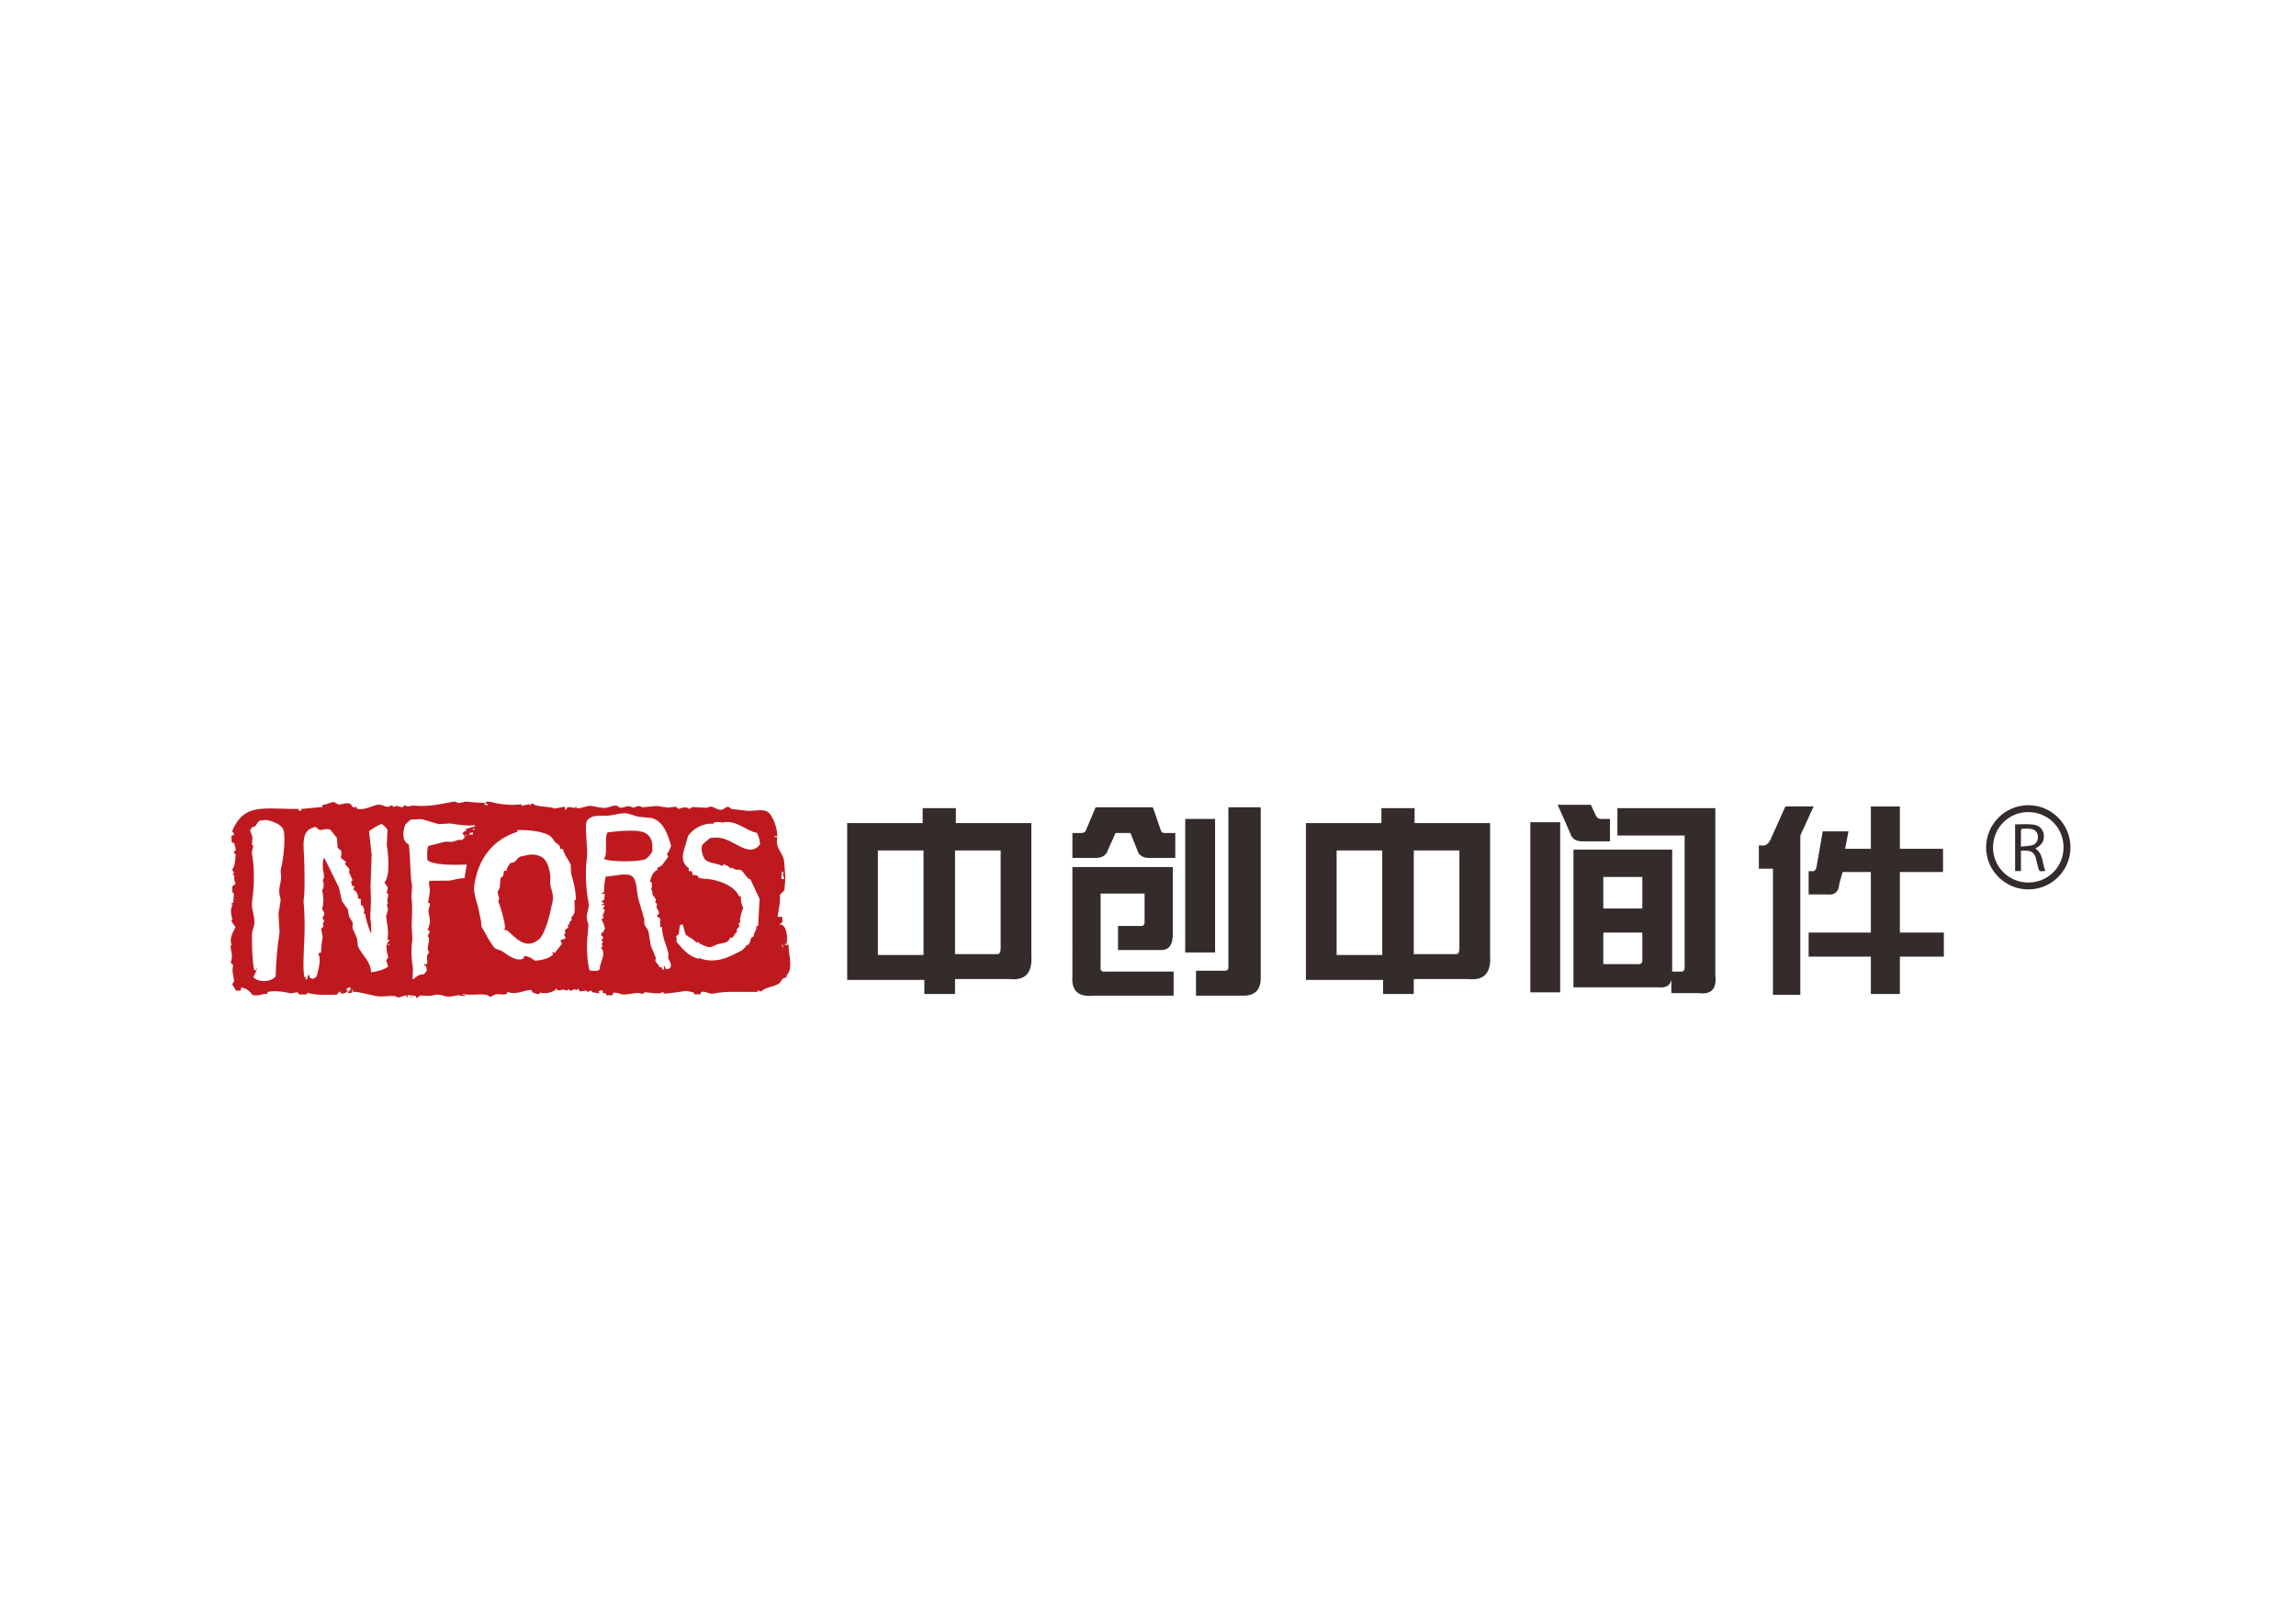 <?xml version="1.0" encoding="UTF-8" standalone="no"?>
<!-- Created with Inkscape (http://www.inkscape.org/) -->

<svg
   version="1.1"
   id="svg2"
   width="1122.52"
   height="793.707"
   viewBox="0 0 1122.52 793.707"
   sodipodi:docname="中创中间件LOGO矢量文件(3).ai"
   xmlns:inkscape="http://www.inkscape.org/namespaces/inkscape"
   xmlns:sodipodi="http://sodipodi.sourceforge.net/DTD/sodipodi-0.dtd"
   xmlns="http://www.w3.org/2000/svg"
   xmlns:svg="http://www.w3.org/2000/svg">
  <defs
     id="defs6">
    <clipPath
       clipPathUnits="userSpaceOnUse"
       id="clipPath16">
      <path
         d="M 0,595.28 H 841.89 V 0 H 0 Z"
         id="path14" />
    </clipPath>
  </defs>
  <sodipodi:namedview
     id="namedview4"
     pagecolor="#ffffff"
     bordercolor="#000000"
     borderopacity="0.25"
     inkscape:showpageshadow="2"
     inkscape:pageopacity="0.0"
     inkscape:pagecheckerboard="0"
     inkscape:deskcolor="#d1d1d1" />
  <g
     id="g8"
     inkscape:groupmode="layer"
     inkscape:label="中创中间件LOGO矢量文件(3)"
     transform="matrix(1.333,0,0,-1.333,0,793.707)">
    <g
       id="g10">
      <g
         id="g12"
         clip-path="url(#clipPath16)">
        <g
           id="g18"
           transform="translate(151.271,229.573)">
          <path
             d="M 0,0 C 0.106,0.002 0.214,0.004 0.32,0.004 0.212,0.182 0.102,0.359 -0.007,0.541 -0.005,0.359 -0.003,0.18 0,0 m -0.647,-0.008 c 0.109,0.002 0.218,0.006 0.323,0.006 -0.109,0.176 -0.219,0.356 -0.329,0.537 0.004,-0.183 0.005,-0.363 0.006,-0.543 m 52.862,2.721 c 0.146,-0.068 0.288,-0.141 0.432,-0.211 0,0.074 -10e-4,0.144 -0.002,0.215 C 52.501,2.715 52.36,2.713 52.215,2.713 M 43.083,2.184 c 0.037,0 0.071,10e-4 0.106,10e-4 -0.07,0.141 -0.144,0.29 -0.217,0.428 0.037,-0.142 0.074,-0.287 0.111,-0.429 m 7.497,42.649 c -0.795,4.66 -1.857,7.82 -7.498,7.659 -1.217,-0.265 -2.432,-0.526 -3.646,-0.79 -1.383,-0.734 -1.276,-2.271 -3.524,-2.294 -0.5,-0.814 -1.326,-1.658 -1.369,-2.813 -0.322,-0.038 -0.642,-0.078 -0.967,-0.113 -0.293,-1.261 0,-2.136 -1.261,-2.488 -0.094,-1.183 -0.19,-2.369 -0.285,-3.551 -0.244,-0.541 -0.489,-1.081 -0.737,-1.62 -0.165,-1.566 1.093,-2.055 0.145,-3.437 0.518,-0.991 3.309,-9.82 2.262,-10.298 0.323,-0.74 0.666,-0.086 1.189,-0.523 2.841,-2.387 6.473,-7.164 11.323,-3.318 2.69,2.13 4.42,10.184 5.221,14.246 0.439,2.225 -0.653,4.442 -0.927,6.222 0.025,1.041 0.049,2.079 0.074,3.118 m 25.626,16.294 c -1.504,-0.163 -3.008,-0.321 -4.512,-0.48 -1.582,-1.038 0.204,-8.272 -1.505,-9.692 1.34,-1.2 12.861,-1.259 15.264,-0.155 0.867,0.396 2.173,2.079 2.55,2.926 -0.01,0.899 -0.019,1.793 -0.028,2.69 -0.953,5.45 -5.682,4.913 -11.769,4.711 m 59.585,-42.792 c -0.115,0.575 -0.229,1.147 -0.344,1.715 0.185,-0.423 0.371,-0.856 0.55,-1.282 -0.067,-0.141 -0.139,-0.289 -0.206,-0.433 m -28.189,32.056 c 1.746,-1.216 4.249,-1.068 5.936,-2.086 0.214,0.185 0.426,0.364 0.638,0.544 1.089,-0.153 1.918,-0.87 2.596,-1.475 0.375,0.096 0.144,-0.125 0.321,0.217 0.9,0.029 0.443,-0.282 1.08,-0.525 0.723,-0.284 1.437,0 2.045,-0.196 1.415,-0.453 2.328,-3.477 3.694,-3.399 1.134,-2.423 2.272,-4.851 3.408,-7.273 -0.18,-3.297 -0.358,-6.597 -0.539,-9.897 -0.215,-0.002 -0.43,-0.005 -0.643,-0.007 0.225,-1.799 -1.141,-2.398 -0.928,-3.775 -0.356,-0.213 -0.713,-0.434 -1.066,-0.655 -0.106,-1.08 -0.63,-2.808 -2.014,-2.817 0.036,-0.175 0.073,-0.355 0.112,-0.535 -0.689,-0.198 -0.782,-0.818 -1.493,-1.196 -4.743,-2.533 -9.792,-5.199 -15.989,-2.645 0.198,-0.215 0,-0.08 0.326,-0.213 -0.071,-0.073 -0.142,-0.141 -0.212,-0.212 -4.027,1.144 -5.589,3.552 -8.023,6.254 0.019,0.664 0.13,1.201 -0.13,2.044 0.25,0.179 0.498,0.361 0.746,0.539 0.428,0.742 0.426,2.561 0.61,3.448 0.14,0.076 0.283,0.146 0.429,0.218 0.213,0.042 0.429,0.078 0.641,0.118 0.335,-1.216 0.674,-2.429 1.007,-3.643 0.655,-0.795 3.665,-2.074 3.794,-2.971 0.507,-0.111 0.183,-0.116 0.641,0.22 0.703,-0.679 2.653,-1.62 3.787,-1.892 1.198,-0.289 2.396,0.608 3.213,0.892 2.366,0.819 4.151,0.205 5.024,2.637 0.252,-0.071 0.504,-0.142 0.755,-0.21 0.609,0.955 0.919,1.698 1.804,2.386 -0.11,0.216 -0.223,0.425 -0.33,0.641 0.351,0.398 0.707,0.795 1.062,1.195 -0.078,0.39 -0.153,0.785 -0.229,1.175 0.215,0.149 0.427,0.293 0.641,0.44 -0.075,0.284 -0.15,0.572 -0.225,0.856 0.317,1.386 0.617,3.023 1.244,4.315 -0.595,1.213 -0.941,2.374 -0.907,4.29 -0.214,0 -0.429,-0.002 -0.642,-0.004 -1.437,3.408 -6.01,5.336 -9.956,6.128 -1.797,0.357 -3.489,0.196 -4.629,0.594 h -0.216 c -0.184,1.012 -1.052,1.066 -2.16,1.049 -0.114,0.426 -0.226,0.859 -0.336,1.287 -0.324,0.154 -0.617,0.215 -1.186,0.199 0.03,0.324 0.066,0.648 0.095,0.969 -3.057,2.329 -2.45,4.942 -1.272,8.48 0.311,1.114 0.622,2.228 0.933,3.343 1.837,2.798 5.708,4.938 9.411,4.507 -0.036,0.109 -0.073,0.213 -0.111,0.322 0.535,0.54 2.78,0.364 3.438,0.144 4.812,1.223 8.932,-3.243 12.511,-3.734 0.646,-1.031 1.028,-2.711 1.225,-4.18 -4.097,-5.665 -9.94,2.439 -15.827,2.41 -0.824,-0.043 -1.646,-0.089 -2.473,-0.132 -0.305,-0.172 -2.69,-2.205 -2.874,-2.507 -0.856,-1.396 0.242,-4.984 1.243,-5.682 M 93.829,51.747 C 93.05,50.666 92.273,49.581 91.499,48.5 90.892,48.17 90.288,47.839 89.682,47.513 89.79,47.335 89.898,47.156 90.007,46.978 88.076,46.08 87.705,44.58 87.05,42.43 c 0.214,0.002 0.429,0.005 0.644,0.005 0.102,-1.121 0.349,-1.935 -0.187,-2.687 0.863,-0.882 0.212,-1.015 0.669,-2.143 0.364,-0.499 0.724,-0.993 1.09,-1.495 -0.066,-0.393 -0.136,-0.79 -0.201,-1.18 0.216,-0.178 0.432,-0.36 0.649,-0.53 -0.066,-0.433 -0.132,-0.865 -0.201,-1.294 0.285,-0.852 0.905,-0.898 0.887,-2.465 -0.251,-0.148 -0.498,-0.293 -0.749,-0.435 0.348,-0.553 0.463,-0.87 1.195,-1.064 0.012,-1.074 0.022,-2.152 0.035,-3.226 0.214,0.003 0.43,0.004 0.645,0.007 0.112,-3.943 1.578,-6.5 2.359,-9.539 0.182,-0.715 -0.184,-1.031 -0.089,-1.616 0.159,-0.995 1.356,-2.275 0.897,-3.536 -0.287,-0.553 -0.744,-0.769 -1.604,-0.769 -0.253,0.426 -0.512,0.852 -0.765,1.281 -0.036,0.073 -0.075,0.141 -0.112,0.212 -0.122,-0.495 0.16,-0.851 0.125,-1.501 -0.216,-0.078 -0.428,-0.15 -0.642,-0.223 -0.077,0.286 -0.15,0.57 -0.226,0.856 -0.423,0.159 -0.276,0.081 -0.859,-0.007 -0.252,1.232 -1.301,1.588 -1.531,2.455 0.065,0.36 0.137,0.719 0.203,1.079 -0.624,1.495 -1.252,2.994 -1.875,4.496 -0.27,1.677 -0.537,3.356 -0.805,5.04 -0.31,1.154 -1.199,1.854 -1.539,2.775 -0.005,0.613 -0.012,1.223 -0.019,1.83 -0.707,2.432 -1.412,4.859 -2.122,7.286 -0.804,2.621 -0.427,6.989 -2.347,8.469 -2.016,1.557 -6.995,-0.075 -9.673,-0.106 -0.388,-1.644 -0.648,-3.271 -0.584,-5.489 -0.286,-0.253 -0.57,-0.507 -0.854,-0.757 -0.071,-0.076 -0.142,-0.147 -0.211,-0.223 0.429,0.076 0.857,0.156 1.287,0.234 -0.063,-0.79 -0.127,-1.58 -0.188,-2.365 -0.182,-0.003 -0.362,-0.008 -0.539,-0.008 -0.106,-0.148 -0.213,-0.293 -0.319,-0.434 -0.071,-0.036 -0.141,-0.071 -0.212,-0.11 0.358,-0.212 0.72,-0.425 1.082,-0.633 -0.395,-0.185 -0.786,-0.367 -1.176,-0.551 0.427,-0.067 0.86,-0.135 1.29,-0.201 -0.069,-0.253 -0.138,-0.504 -0.206,-0.757 -0.178,-0.18 -0.355,-0.359 -0.532,-0.542 0.286,-0.104 0.575,-0.21 0.864,-0.31 -0.312,-0.853 -0.518,-1.613 -0.945,-2.268 0.364,-0.154 0.336,-0.139 0.543,-0.428 -0.355,-0.433 -0.708,-0.865 -1.062,-1.296 0.107,0.03 0.216,0.07 0.324,0.108 0.453,-0.387 1.089,-2.53 1.215,-3.103 -0.365,-0.273 -0.638,-0.903 -0.739,-1.407 -0.216,-0.002 -0.429,-0.007 -0.645,-0.009 0.079,-0.532 0.093,-0.675 -0.095,-1.076 0.412,-0.218 0.62,-0.351 0.867,-0.741 -0.284,-0.362 -0.565,-0.724 -0.848,-1.085 0.47,-0.117 0.415,-0.1 0.65,-0.424 -0.386,-0.561 -0.501,-1.052 -0.196,-1.828 0.001,-0.109 0.003,-0.218 0.003,-0.322 -0.143,0.034 -0.286,0.069 -0.429,0.102 -0.074,-0.038 -0.145,-0.073 -0.215,-0.111 0.255,-0.32 0.508,-0.641 0.762,-0.958 C 70.677,15.18 68.678,12.836 68.687,10.414 68.471,10.27 68.26,10.121 68.047,9.976 67.581,9.648 66.046,9.924 65.036,9.943 c -0.96,2.311 -1.3,9.719 -0.784,13 0.095,1.256 0.187,2.512 0.283,3.765 -0.2,1.037 -0.828,2.141 -0.577,3.541 0.243,1.353 0.941,2.933 0.596,4.738 -0.841,4.371 -1.315,11.001 -0.602,15.903 0.541,3.709 -1.024,12.515 0.065,13.977 2.04,2.734 5.264,1.43 8.901,2.027 1.713,0.283 4.082,1.005 6.122,0.608 1.257,-0.383 2.518,-0.764 3.774,-1.145 1.649,-0.161 3.3,-0.324 4.951,-0.482 4.253,-1.186 5.829,-5.784 7.095,-10.138 -0.027,-0.483 -1.109,-2.862 -1.58,-3.027 0.183,-0.322 0.365,-0.639 0.549,-0.963 M 59.33,30.845 c -0.352,-0.507 -0.706,-1.012 -1.058,-1.514 -0.08,-0.338 0.05,-0.417 0.222,-0.752 -0.247,-0.25 -0.494,-0.506 -0.747,-0.759 -0.393,-0.62 -0.346,-0.346 0.011,-0.968 -0.283,-0.004 -0.569,-0.007 -0.856,-0.009 0,-0.036 0,-0.071 10e-4,-0.109 0.109,-0.283 0.22,-0.572 0.33,-0.856 -0.461,-0.397 -0.923,-0.799 -1.384,-1.197 0.39,-0.833 0.272,-1.282 -0.306,-1.509 0.31,-0.468 0.522,-0.693 0.553,-1.5 -0.607,-0.181 -1.213,-0.373 -1.822,-0.557 0.185,-0.464 0.367,-0.925 0.551,-1.392 -0.382,-0.556 -2.491,-3.008 -2.542,-3.252 -0.323,0.071 -0.646,0.138 -0.971,0.208 -0.036,-0.04 -0.072,-0.078 -0.104,-0.111 0.143,-0.213 0.288,-0.43 0.435,-0.638 -1.145,-1.438 -4.317,-2.295 -6.747,-2.33 -1.062,0.802 -1.805,1.251 -3.349,1.684 -0.745,-0.05 -0.754,-0.114 -0.745,-0.87 -2.571,-1.502 -6.209,1.523 -7.875,2.604 -0.759,0.491 -1.908,0.596 -2.702,1.151 -0.963,0.679 -4.104,6.545 -4.92,7.908 -0.043,0.64 -0.085,1.287 -0.129,1.929 -0.378,1.786 -0.755,3.575 -1.132,5.366 -0.542,2.088 -1.735,5.03 -1.373,7.719 1.33,9.922 7.065,17.042 15.806,19.739 -0.002,0.214 -0.006,0.427 -0.008,0.645 4.247,0.075 9.901,-0.461 12.387,-2.448 0.51,-0.674 1.02,-1.351 1.527,-2.027 0.913,-0.771 1.696,-0.844 1.855,-2.453 0.325,-0.031 0.648,-0.064 0.97,-0.094 0.631,-2.552 2.153,-3.866 2.856,-5.777 0.047,-1.038 0.093,-2.076 0.14,-3.114 0.795,-2.922 1.726,-5.911 1.716,-9.658 -0.208,-0.172 -0.144,-0.147 -0.532,-0.217 0.041,-0.703 0.286,-3.92 -0.058,-4.842 M 20.857,59.782 c 0.07,0.215 0.14,0.43 0.208,0.647 0.358,0.073 0.718,0.15 1.074,0.226 0.002,-0.287 0.005,-0.574 0.007,-0.86 -0.429,-0.004 -0.857,-0.008 -1.289,-0.013 M 19.79,59.336 c -0.145,0 -0.289,0 -0.432,-10e-4 -0.002,0.144 -0.002,0.286 -0.004,0.432 0.141,0 0.285,0 0.43,0.003 0.001,-0.145 0.005,-0.286 0.006,-0.434 m 2.982,2.291 c -0.216,-0.039 -0.427,-0.074 -0.644,-0.114 0.096,0.483 0.094,0.371 0.317,0.648 0.283,-0.21 0.218,-0.116 0.327,-0.534 M 19.092,43.851 C 16.996,43.806 15.39,43.298 13.837,42.936 11.292,42.908 8.748,42.881 6.203,42.856 6.205,42.78 6.205,42.71 6.207,42.638 5.777,41.792 6.549,40.103 6.356,38.771 6.156,37.392 6.047,35.997 5.645,34.892 6.165,34.752 6.237,34.779 6.404,34.255 6.501,33.778 6.097,33.297 5.989,32.745 5.729,31.379 6.18,29.92 6.355,28.879 6.62,27.297 5.946,25.869 5.54,24.786 6.125,24.679 6.101,24.615 6.403,24.26 6.125,23.683 5.842,23.106 5.563,22.529 5.672,22.46 5.779,22.389 5.887,22.318 6.481,21.131 5.526,19.34 5.615,17.692 5.648,17.046 6.131,17.228 6.055,16.621 5.809,16.19 5.562,15.754 5.317,15.32 5.362,14.392 5.408,13.462 5.457,12.531 5.095,12.296 4.918,12.133 4.382,12.306 4.384,12.091 4.388,11.875 4.39,11.661 4.603,11.663 4.82,11.666 5.033,11.667 5.111,11.092 5.19,10.523 5.268,9.951 3.841,7.919 4.574,8.961 2.169,8.196 1.494,7.684 0.817,7.176 0.142,6.667 -0.163,8.16 0.388,9.5 0.092,11.289 c -0.525,3.165 -0.63,7.12 -0.106,9.998 -0.09,1.646 -0.176,3.294 -0.269,4.943 0.005,3.425 0.463,6.976 -0.114,10.642 0.092,1.36 0.187,2.724 0.279,4.086 -0.882,4.759 -0.54,10.592 -1.238,15.252 -2.588,1.175 -2.206,4.801 -1.261,7.294 0.675,0.621 1.349,1.235 2.02,1.852 1.234,-0.11 3.066,0.225 4.193,0.048 2.015,-0.592 4.027,-1.178 6.039,-1.767 1.399,0.087 2.793,0.172 4.19,0.26 2.714,-0.397 5.799,-1.022 9.148,-0.655 0.001,-0.142 0.002,-0.286 0.004,-0.431 -1.108,-0.295 -2.217,-0.598 -3.325,-0.894 0.039,-0.217 0.077,-0.43 0.117,-0.641 -0.652,-0.229 -1.128,-0.589 -1.495,-1.092 0.53,-0.279 0.778,-0.776 0.876,-1.495 -0.32,-0.289 -0.641,-0.582 -0.958,-0.87 -1.617,0.264 -2.174,-0.356 -3.648,-0.687 -0.823,0.027 -1.647,0.052 -2.475,0.08 C 9.999,56.69 7.925,56.167 5.853,55.642 5.213,54.238 5.414,52.189 5.478,50.477 7.569,48.466 15.643,48.688 19.902,48.804 19.63,47.156 19.363,45.5 19.092,43.851 M -8.591,19.257 c -0.145,0 -0.289,-0.002 -0.432,-0.002 -0.003,0.142 -0.004,0.287 -0.005,0.431 0.144,0.002 0.288,0.002 0.434,0.005 10e-4,-0.145 0.002,-0.289 0.003,-0.434 m -0.864,0.206 c -0.206,-1.332 0.132,-3.198 0.473,-4.184 0.301,-0.867 -0.504,-1.109 -0.624,-1.514 0.221,-0.787 0.445,-1.572 0.667,-2.355 -1.125,-1.121 -4.395,-1.855 -6.21,-2.11 -0.26,4.402 -3.502,6.28 -4.836,9.624 -0.115,0.927 -0.233,1.86 -0.351,2.788 -0.55,1.285 -1.102,2.572 -1.653,3.856 0.029,0.643 0.059,1.289 0.087,1.934 -0.438,0.746 -0.875,1.498 -1.315,2.244 -0.153,0.858 -0.306,1.716 -0.458,2.573 -0.727,1.031 -1.457,2.064 -2.182,3.095 -0.376,1.677 -0.756,3.359 -1.131,5.041 -1.757,3.567 -3.515,7.128 -5.274,10.693 -0.878,0.109 -0.688,-4.321 -0.262,-5.591 0.063,-0.858 0.261,-2.143 -0.405,-2.373 0.396,-1.26 0.616,-2.083 0.036,-3.436 -0.07,-0.109 -0.141,-0.218 -0.21,-0.327 0.521,-2.498 0.603,-4.421 0.07,-6.45 -0.232,-0.885 0.52,-1.256 0.663,-1.818 0.25,-0.984 -0.473,-1.236 -0.623,-1.945 0.218,-0.355 0.435,-0.711 0.655,-1.067 -0.131,-0.617 -0.406,-0.389 -0.53,-0.759 0.078,-0.427 0.154,-0.858 0.23,-1.287 -0.284,-0.288 -0.568,-0.579 -0.85,-0.868 0.186,-0.962 0.378,-1.93 0.569,-2.896 -0.258,-1.735 -0.616,-3.613 -0.586,-5.706 -0.355,-0.147 -0.713,-0.29 -1.069,-0.44 1.306,-2.275 -0.073,-6.287 -0.556,-8.391 -0.39,-0.29 -0.782,-0.583 -1.173,-0.872 -0.43,0.1 -0.861,0.206 -1.292,0.308 -0.111,0.393 -0.222,0.788 -0.337,1.181 -0.105,-0.036 -0.213,-0.076 -0.32,-0.112 -0.137,-0.501 -0.277,-1.007 -0.413,-1.513 -0.073,-0.034 -0.143,-0.072 -0.216,-0.105 -0.105,-0.002 -0.214,-0.002 -0.322,-0.004 0.033,0.288 0.066,0.573 0.098,0.861 -0.447,0.073 -0.194,0.199 -0.428,-0.218 -0.777,1.878 -0.282,10.869 -0.145,13.544 0.191,3.668 0.152,7.223 -0.01,11.069 -0.085,1.148 -0.166,2.294 -0.25,3.437 0.578,4.042 0.326,9.397 0.276,14.085 -0.065,6.076 -1.769,12.136 4.157,13.16 0.437,-0.355 0.871,-0.707 1.303,-1.062 0.511,-0.248 2.891,0.636 4.086,0.045 0.8,-0.996 1.598,-1.989 2.396,-2.985 0.086,-1.143 0.17,-2.292 0.254,-3.434 0.229,-0.648 0.842,-0.708 1.192,-1.174 0.518,-0.68 0.051,-1.854 0.03,-2.791 0.608,-0.567 1.495,-0.875 1.953,-1.593 -0.178,-0.147 -0.356,-0.29 -0.532,-0.436 0.248,-0.393 1.568,-1.773 1.741,-2.131 -0.064,-0.324 -0.135,-0.648 -0.204,-0.969 0.441,-1.002 0.882,-1.995 1.322,-2.998 -0.21,-0.217 -0.423,-0.434 -0.637,-0.647 0.373,-0.504 0.499,-0.703 0.231,-1.398 0.733,0.083 0.669,0.031 1.079,-0.421 -0.139,-0.358 -0.278,-0.717 -0.42,-1.079 1.249,-0.373 1.775,-1.556 1.756,-3.205 0.321,-0.031 0.644,-0.061 0.968,-0.097 0.046,-0.826 0.089,-1.644 0.133,-2.472 0.216,0.005 0.431,0.008 0.647,0.01 0.298,-1.249 0.86,-1.693 0.245,-2.903 0.214,-0.03 0.431,-0.066 0.646,-0.098 0.317,-2.714 1.197,-4.899 2.01,-6.966 0.072,-0.036 0.143,-0.071 0.217,-0.106 -0.025,1.964 -0.128,3.935 -0.383,5.48 0.085,2.185 0.169,4.373 0.253,6.561 -0.054,1.684 -0.108,3.363 -0.162,5.049 0.137,3.872 0.276,7.743 0.412,11.617 -0.318,2.894 -0.634,5.794 -0.951,8.689 1.505,0.97 2.774,1.933 4.594,2.631 0.7,-0.507 1.928,-1.417 2.173,-2.342 -0.087,-1.788 -0.174,-3.584 -0.265,-5.376 0.624,-3.72 1.304,-11.328 -0.819,-13.768 0.402,-0.641 0.804,-1.28 1.205,-1.921 -0.137,-0.648 -0.274,-1.294 -0.41,-1.94 0.242,-0.326 0.648,-0.056 0.545,-0.853 -0.16,-1.301 -0.581,-2.032 -0.074,-3.011 -0.141,-0.109 -0.285,-0.218 -0.426,-0.327 0.149,-0.643 0.299,-1.286 0.45,-1.932 -0.241,-0.79 -0.485,-1.583 -0.727,-2.373 0.318,-2.758 1.062,-5.226 0.524,-8.699 0.25,0.002 0.503,0.005 0.752,0.007 -0.214,-0.762 -0.934,-0.939 -1.057,-1.734 M -26.472,2.621 c 0.106,0 0.213,0.002 0.321,0.002 -0.257,-0.125 -0.139,-0.267 -0.321,-0.002 m -21.663,45.131 c -0.435,-1.488 0.048,-2.524 -0.061,-4.191 -0.11,-1.608 -0.945,-3.558 -0.586,-5.597 0.149,-0.678 0.302,-1.36 0.453,-2.041 -0.116,-1.317 -0.563,-3.408 -0.806,-5.056 0.132,-2.295 0.262,-4.584 0.395,-6.876 -0.813,-5.372 -1.278,-10.341 -1.44,-16.25 -1.819,-2.038 -5.996,-2.245 -8.166,-0.303 0.476,1.334 0.967,1.731 1.362,3.345 -0.389,-0.203 -0.353,-0.251 -0.422,-0.757 -0.071,-0.035 -0.141,-0.07 -0.215,-0.109 -0.145,0.144 -0.286,0.289 -0.433,0.428 -0.629,1.545 -1.041,11.858 -0.686,13.965 0.206,0.684 0.414,1.367 0.621,2.051 0.681,3.503 -1.23,5.461 -0.639,9.451 0.776,5.232 0.865,11.658 -0.072,16.769 -0.227,1.24 0.422,2.201 0.396,3.016 -0.013,0.509 -0.324,0.188 -0.433,0.429 0.063,0.965 0.122,1.93 0.185,2.904 -0.296,0.78 -0.594,1.566 -0.887,2.351 0.259,0.305 0.328,0.565 0.528,0.974 0.346,0.537 0.63,0.208 1.177,0.552 0.673,0.418 1.021,1.641 1.805,2.06 0.697,0.376 1.428,-0.085 1.93,0.343 2.409,-0.247 5.091,-1.36 6.373,-2.833 1.609,-1.744 0.403,-11.953 -0.379,-14.625 M 135.49,46.283 c 0.213,-0.104 0.43,-0.21 0.648,-0.312 -0.535,-1.093 0.009,-1.445 0.347,-2.363 -0.393,-0.04 -0.787,-0.08 -1.182,-0.123 0.063,0.934 0.124,1.866 0.187,2.798 m 1.552,-24.494 c 0.092,-0.263 0.04,-0.093 -0.105,-0.325 -0.036,0.072 -0.073,0.142 -0.108,0.215 0.071,0.038 0.141,0.074 0.213,0.11 m 0.887,-2.356 c -0.507,0.109 -0.182,0.115 -0.642,-0.223 -0.254,0.107 -0.507,0.213 -0.759,0.315 -0.034,0.073 -0.073,0.144 -0.107,0.213 0.249,-0.032 0.5,-0.062 0.752,-0.095 0.51,1.815 0.314,6.632 -2.122,7.283 -0.068,-0.107 -0.14,-0.216 -0.211,-0.324 -0.037,0.037 -0.071,0.07 -0.108,0.108 -0.001,0.145 -0.002,0.287 -0.004,0.428 0.529,0.065 0.491,0.055 0.747,0.329 0.458,0.516 0.05,1.668 0.193,2.153 v 0.109 c -0.929,-0.327 -0.543,-0.09 -1.72,-0.019 0.267,1.724 0.536,3.449 0.803,5.172 0.026,0.965 0.053,1.933 0.076,2.903 0.53,0.542 1.064,1.088 1.596,1.629 l 0.38,4.625 c -0.388,2.53 -0.123,5.239 -0.834,7.405 -0.686,2.112 -3.018,3.907 -2.121,7.398 -0.825,-0.025 -0.883,0.043 -1.187,0.524 0.36,-0.065 0.718,-0.133 1.078,-0.202 0.036,0.003 0.072,0.003 0.106,0.003 -0.013,3.181 -1.847,8.127 -3.752,9.094 -2.13,1.085 -5.224,-0.071 -7.958,0.348 -1.687,0.193 -3.373,0.394 -5.06,0.586 -0.359,0.249 -0.72,0.495 -1.082,0.743 -1.004,0.213 -1.667,-0.835 -2.461,-0.993 -1.633,-0.324 -2.754,1.073 -4.205,1.14 -0.464,-0.152 -0.929,-0.298 -1.392,-0.445 -1.759,0.085 -3.515,0.173 -5.272,0.263 h -0.105 c -0.418,-0.168 -0.384,-0.519 -1.071,-0.658 -1.21,0.882 -2.267,0.537 -3.868,-0.04 -0.326,0.281 -0.654,0.567 -0.977,0.849 -0.966,-0.116 -1.932,-0.237 -2.897,-0.355 -1.365,0.206 -2.729,0.402 -4.095,0.603 -1.789,-0.163 -3.578,-0.329 -5.368,-0.485 -0.379,0.139 -0.721,0.615 -1.616,0.409 -0.572,-0.184 -1.143,-0.371 -1.714,-0.557 -0.433,0.177 -0.866,0.349 -1.295,0.525 -1.277,0.165 -2.629,-0.873 -3.976,-0.364 -0.219,0.208 -0.116,0.035 -0.219,0.424 -1.66,0.498 -2.69,-0.25 -4.186,-0.576 -1.502,-0.339 -3.839,0.355 -5.166,0.586 -2.134,0.374 -3.419,-0.783 -5.687,-0.815 -0.182,0.215 -0.364,0.428 -0.547,0.64 -0.17,-0.212 -0.144,-0.149 -0.208,-0.537 -1.053,0.168 -1.73,0.426 -2.907,0.286 -0.104,-0.286 -0.209,-0.572 -0.312,-0.86 -0.144,-0.003 -0.286,-0.003 -0.429,-0.005 -0.04,0.362 -0.081,0.714 -0.121,1.073 -1.288,-0.231 -2.576,-0.456 -3.863,-0.687 -1.017,0.858 -7.213,0.471 -7.757,1.853 -0.218,-0.035 -0.428,-0.073 -0.646,-0.115 -0.348,-0.241 -0.315,-0.269 -0.312,-0.861 -0.35,0.308 -0.27,0.272 -0.116,0.747 -1.036,-0.187 -2.075,-0.38 -3.11,-0.569 -0.173,0.21 -0.148,0.148 -0.221,0.534 -2.925,-0.438 -6.279,-0.185 -9.035,0.334 -1.018,0.193 -2.861,0.888 -3.874,0.496 h -0.216 c 0.073,-0.218 0.148,-0.428 0.222,-0.646 0.199,-0.304 0.084,-0.08 0.43,0.007 0.07,-0.07 0.145,-0.141 0.217,-0.215 0,-0.106 0.001,-0.213 0.002,-0.324 -0.955,-0.061 -1.262,0.147 -1.189,0.852 -2.443,-0.033 -4.784,0.314 -6.887,0.464 -0.821,-0.19 -1.644,-0.377 -2.466,-0.566 -0.673,0.073 -1.118,0.702 -2.156,0.513 -4.795,-0.877 -8.887,-1.918 -14.173,-1.443 -2.101,0.192 -1.754,-0.839 -3.656,0.178 -0.212,-0.256 -0.425,-0.507 -0.638,-0.762 -1.673,0.083 -2.014,0.97 -3.442,0.071 -0.142,0.216 -0.292,0.43 -0.435,0.641 -0.808,-0.078 -1.068,-0.582 -1.714,-0.555 -1.146,0.049 -2.303,1.088 -3.878,0.712 -2.419,-0.578 -4.135,-1.862 -7.294,-1.477 -0.135,0.871 -0.623,0.861 -1.296,0.521 -0.596,0.342 -0.727,1.128 -1.305,1.386 -0.986,0.445 -2.737,-0.109 -3.435,-0.251 -1.352,-0.281 -1.757,0.942 -2.806,0.827 -1.275,-0.134 -2.235,-0.936 -3.859,-1.005 0.002,-0.252 0.004,-0.503 0.007,-0.754 -2.503,-0.242 -5.011,-0.485 -7.517,-0.724 -0.071,-0.002 -0.145,-0.002 -0.213,-0.002 0.003,-0.218 0.004,-0.432 0.006,-0.643 -0.322,-0.005 -0.645,-0.01 -0.967,-0.012 -0.004,0.213 -0.005,0.431 -0.008,0.643 -12.999,-0.085 -20.032,2.316 -24.422,-8.108 0.254,-0.393 0.51,-0.785 0.766,-1.178 -0.201,-0.369 -0.64,-0.447 -1.071,-0.544 0.046,-0.79 0.089,-1.58 0.134,-2.368 0.326,-0.141 0.648,-0.278 0.973,-0.418 0.187,-0.821 0.376,-1.644 0.561,-2.47 -0.283,-0.251 -0.568,-0.505 -0.851,-0.761 0.254,-0.282 0.51,-0.568 0.761,-0.849 -0.015,-1.304 -0.325,-5.024 -1.337,-5.495 0.254,-0.393 0.51,-0.785 0.764,-1.175 -0.176,-0.218 -0.353,-0.434 -0.529,-0.65 0.287,-0.196 0.191,-0.223 0.647,-0.32 -0.133,-1.305 -0.014,-2.258 0.464,-3.11 -0.39,-0.289 -0.782,-0.58 -1.172,-0.873 -0.066,-0.527 -0.194,-1.814 0.134,-2.47 0.211,-0.217 0.037,-0.115 0.431,-0.215 -0.094,-1.107 -0.191,-2.22 -0.285,-3.33 -0.252,-0.149 -0.499,-0.295 -0.749,-0.442 0.179,-0.173 0.361,-0.351 0.544,-0.527 -0.981,-1.166 -0.649,-3.771 -0.051,-5.161 -0.143,-0.15 -0.288,-0.29 -0.428,-0.438 0.43,-0.991 0.945,-1.673 1.533,-2.453 -0.89,-1.748 -2.443,-4.182 -1.438,-6.467 -0.208,-0.392 0.053,-0.18 -0.426,-0.326 0.143,-2.034 1.078,-3.945 0.065,-6.126 0.29,-0.319 0.58,-0.641 0.872,-0.96 0,-0.036 0.001,-0.071 0.001,-0.106 -0.064,-0.646 -0.13,-1.293 -0.193,-1.938 0.192,-1.291 0.384,-2.575 0.58,-3.864 -0.116,-0.451 -0.763,-0.615 -0.521,-1.51 0.435,-0.679 0.872,-1.353 1.311,-2.029 0.572,0.039 1.144,0.082 1.716,0.127 0.032,0.356 0.066,0.717 0.098,1.076 1.595,-0.173 3.422,-1.418 4.007,-2.646 1.653,-0.731 3.802,0.334 5.692,0.387 -0.004,0.212 -0.006,0.429 -0.008,0.642 2.642,0.576 6.383,0.026 8.498,-0.553 0.822,0.151 1.645,0.305 2.467,0.455 0.219,-0.283 0.436,-0.57 0.654,-0.853 0.932,0.012 1.864,0.023 2.796,0.031 0.031,0.217 0.067,0.43 0.103,0.643 2.891,-0.99 7.073,-0.828 10.971,-0.738 0.105,0.179 0.21,0.363 0.313,0.539 0.253,0.218 0.5,0.435 0.747,0.654 0.183,-0.287 0.365,-0.568 0.548,-0.854 0.93,0.047 1.957,0.413 2.246,1.096 0.073,0.039 0.141,0.074 0.214,0.111 -0.215,0.034 -0.431,0.067 -0.647,0.1 0.096,0.848 0.781,0.84 1.386,1.088 0.036,0 0.071,0.004 0.108,0.004 0.042,-1.014 -0.218,-1.377 -0.951,-1.621 0.001,-0.18 0.004,-0.36 0.005,-0.537 0.539,0.037 1.077,0.086 1.613,0.123 -0.077,0.394 -0.153,0.787 -0.227,1.179 0.035,0.004 0.071,0.004 0.105,0.004 0.26,-0.265 0.292,-0.328 0.332,-0.857 1.791,0.226 6.298,-1.176 9.05,-1.623 C -11.094,0.232 -7.42,0.9 -6.132,0.477 -5.845,0.33 -5.557,0.193 -5.27,0.049 -4.148,0.203 -3.04,0.898 -2.053,0.84 -2.201,0.492 -2.157,0.631 -2.369,0.406 -2.227,0.301 -2.082,0.195 -1.936,0.084 -1.867,0.375 -1.8,0.664 -1.731,0.947 -0.798,0.854 0.134,0.756 1.068,0.66 1.336,0.482 1.184,-0.143 1.72,-0.086 2.076,0.203 2.43,0.496 2.788,0.783 3.539,0.76 4.291,0.729 5.045,0.703 6.326,0.525 7.617,0.895 8.482,1.059 c 1.522,0.298 2.817,-0.407 3.982,-0.6 2.388,-0.402 3.849,0.941 5.697,0.168 0.429,0.004 0.858,0.01 1.287,0.012 -0.216,0.392 -0.526,0.406 -1.078,0.42 0.035,0.107 0.069,0.218 0.104,0.324 2.555,-0.893 9.125,0.691 9.793,-1.078 1.06,0.109 1.323,0.683 2.25,0.886 1.423,0.303 2.749,-0.324 3.868,0.147 0.366,0.228 0.381,0.32 0.421,0.867 2.978,-1.484 6.387,0.69 8.808,0.631 0.242,-1.172 1.068,-1.133 2.058,-1.482 0.358,0.003 0.717,0.005 1.076,0.011 -0.037,0.18 -0.078,0.356 -0.116,0.535 1.994,-0.619 5.133,-0.091 6.112,1.461 0.219,-0.246 0.438,-0.494 0.653,-0.746 1.396,0.1 1.918,0.668 2.903,0.033 0.639,0.024 0.595,-0.095 0.749,0.438 0.556,-0.105 0.469,-0.068 0.649,-0.529 1.019,0.015 1.165,0.261 1.714,0.664 0.217,-0.178 0.435,-0.354 0.652,-0.532 0.303,0.272 0.268,0.393 0.744,0.543 0.219,-0.318 0.438,-0.638 0.657,-0.957 0.823,0.114 1.645,0.233 2.468,0.35 0.037,-0.18 0.075,-0.359 0.113,-0.539 0.572,0.187 1.143,0.373 1.715,0.559 C 65.762,2.426 65.765,2.211 65.766,2 66.736,1.863 67.707,1.734 68.674,1.598 68.53,1.81 68.385,2.027 68.238,2.24 c 0.443,0.319 0.631,0.455 1.5,0.448 0.038,-0.358 0.078,-0.721 0.118,-1.075 0.324,0.002 0.645,0.006 0.968,0.01 0.111,-0.246 0.221,-0.5 0.33,-0.754 0.752,0.01 1.506,0.018 2.259,0.026 0.067,0.287 0.137,0.578 0.203,0.865 1.615,0.306 2.429,-0.563 3.877,-0.606 2.17,-0.062 4.598,1.057 6.663,0.291 0.733,0.032 0.638,0.034 0.852,0.547 2.11,-0.033 5.504,-0.984 6.668,0.071 0.595,-0.147 0.323,-0.356 0.649,-0.53 0.42,-0.228 8.053,0.946 8.053,0.946 0.896,-0.17 1.795,-0.34 2.691,-0.512 0.109,-0.246 0.222,-0.498 0.329,-0.752 0.752,0.008 1.506,0.017 2.26,0.027 0.068,0.287 0.136,0.576 0.207,0.864 1.992,0.394 2.741,-0.952 4.519,-0.598 5.224,1.039 10.05,0.457 16.226,0.603 -0.002,0.18 -0.003,0.364 -0.005,0.543 0.468,-0.142 0.936,-0.279 1.4,-0.418 1.048,1.62 4.499,1.606 6.418,2.969 1.096,0.776 0.826,2.12 2.772,2.181 -0.002,0.251 -0.004,0.504 -0.006,0.752 2.671,2.664 0.678,7.659 0.74,11.295"
             style="fill:#bf1920;fill-opacity:1;fill-rule:evenodd;stroke:none"
             id="path20" />
        </g>
        <g
           id="g22"
           transform="translate(350.276,245.532)">
          <path
             d="m 0,0 h 15.517 c 0.811,0 1.217,0.71 1.217,2.131 V 38.036 H 0 Z M -11.563,38.036 H -28.298 V -0.305 h 16.735 z m -27.994,10.04 h 27.689 v 5.476 H 0.304 V 48.076 H 27.992 V -0.607 c 0.405,-6.29 -2.231,-9.129 -7.91,-8.521 H 0 v -5.477 h -11.259 v 5.172 h -28.298 z"
             style="fill:#332c2b;fill-opacity:1;fill-rule:nonzero;stroke:none"
             id="path24" />
        </g>
        <g
           id="g26"
           transform="translate(450.527,299.388)">
          <path
             d="m 0,0 h 11.867 v -62.071 c 0.203,-4.871 -2.129,-7.203 -6.997,-6.998 h -16.736 v 9.127 H -1.52 c 1.215,0 1.721,0.506 1.52,1.523 z M -15.821,-4.26 H -4.87 v -48.988 h -10.951 z m -41.382,-14.3 v 9.127 h 3.043 c 1.217,0 1.926,0.507 2.13,1.522 L -48.684,0 h 20.995 l 2.738,-7.911 c 0.204,-1.015 0.71,-1.522 1.523,-1.522 h 3.955 v -9.127 h -8.825 c -2.841,-0.203 -4.562,0.809 -5.173,3.042 l -2.433,6.085 h -5.476 l -2.739,-6.085 c -0.609,-2.233 -2.436,-3.245 -5.478,-3.042 z m 0,-3.349 h 36.817 v -23.733 c 0.203,-4.665 -1.32,-6.897 -4.565,-6.694 h -15.516 v 8.825 h 8.822 c 0.611,0.201 0.914,0.608 0.914,1.218 v 10.648 h -16.126 v -26.774 c -0.204,-1.422 0.404,-2.029 1.825,-1.826 h 24.949 v -8.824 h -29.209 c -5.681,-0.609 -8.317,1.723 -7.911,6.998 z"
             style="fill:#332c2b;fill-opacity:1;fill-rule:nonzero;stroke:none"
             id="path28" />
        </g>
        <g
           id="g30"
           transform="translate(518.527,245.532)">
          <path
             d="m 0,0 h 15.517 c 0.813,0 1.217,0.71 1.217,2.131 V 38.036 H 0 Z M -11.562,38.036 H -28.298 V -0.305 h 16.736 z m -27.995,10.04 h 27.691 v 5.476 H 0.303 v -5.476 h 27.69 V -0.607 c 0.406,-6.29 -2.23,-9.129 -7.912,-8.521 H 0 v -5.477 h -11.259 v 5.172 h -28.298 z"
             style="fill:#332c2b;fill-opacity:1;fill-rule:nonzero;stroke:none"
             id="path32" />
        </g>
        <g
           id="g34"
           transform="translate(588.046,241.88)">
          <path
             d="m 0,0 h 12.477 c 1.419,-0.203 2.027,0.509 1.826,2.132 v 9.432 H 0 Z M 0,20.387 H 14.303 V 31.951 H 0 Z M 29.821,47.164 H 5.175 v 10.04 H 41.08 V -3.955 c 0.606,-5.07 -1.422,-7.302 -6.089,-6.693 H 24.953 v 4.867 c -0.406,-2.027 -1.93,-2.939 -4.564,-2.738 h -31.34 v 50.51 H 25.256 V -2.736 h 2.739 c 1.419,-0.203 2.028,0.506 1.826,2.129 z M -6.996,45.032 c -2.841,-0.203 -4.565,0.814 -5.173,3.044 l -4.565,10.346 h 12.172 l 1.826,-3.957 c 0.404,-0.811 1.014,-1.216 1.823,-1.216 h 3.35 v -8.217 z m -19.778,6.999 h 10.953 v -62.376 h -10.953 z"
             style="fill:#332c2b;fill-opacity:1;fill-rule:nonzero;stroke:none"
             id="path36" />
        </g>
        <g
           id="g38"
           transform="translate(675.823,275.656)">
          <path
             d="M 0,0 -1.219,-4.26 C -1.422,-7.304 -2.94,-8.621 -5.781,-8.215 h -6.694 v 8.52 h 1.218 c 1.013,-0.205 1.62,0.608 1.826,2.431 l 2.129,12.172 H 2.131 L 0.913,8.52 h 9.433 v 15.518 h 10.65 V 8.52 H 36.817 V 0 H 20.996 v -22.212 h 16.126 v -8.825 H 20.996 v -13.692 h -10.65 v 13.692 h -22.821 v 8.825 h 22.821 l 0,22.212 z m -30.732,9.735 h 1.218 c 1.218,-0.203 2.231,0.509 3.044,2.131 l 5.476,12.172 h 10.346 l -4.871,-10.65 V -45.034 H -25.56 v 46.25 h -5.172 z"
             style="fill:#332c2b;fill-opacity:1;fill-rule:nonzero;stroke:none"
             id="path40" />
        </g>
        <g
           id="g42"
           transform="translate(743.956,271.798)">
          <path
             d="M 0,0 C 7.221,0.019 12.913,5.752 12.888,12.98 12.864,20.172 7.096,25.865 -0.132,25.83 -7.313,25.796 -13.014,20.008 -12.974,12.789 -12.935,5.685 -7.149,-0.019 0,0 m -0.05,-2.524 c -8.534,0.005 -15.498,6.976 -15.46,15.477 0.038,8.486 6.911,15.351 15.423,15.406 C 8.415,28.414 15.412,21.455 15.424,12.931 15.436,4.391 8.509,-2.528 -0.05,-2.524"
             style="fill:#332c2b;fill-opacity:1;fill-rule:nonzero;stroke:none"
             id="path44" />
        </g>
        <g
           id="g46"
           transform="translate(741.207,284.98)">
          <path
             d="M 0,0 C 1.545,0.178 2.91,0.18 4.183,0.524 5.577,0.9 6.334,2.273 6.238,3.666 6.138,5.108 5.375,6.137 3.898,6.44 2.866,6.652 1.774,6.624 0.713,6.593 0.468,6.586 0.032,6.417 0.032,5.875 0.032,4.02 0,2.164 0,0 M 8.974,-8.903 C 6.706,-9.21 6.701,-9.211 6.206,-7.255 c -0.223,0.884 -0.411,1.778 -0.633,2.663 -0.582,2.311 -1.581,3.086 -3.974,3.099 -0.47,0.002 -0.94,0 -1.588,0 V -8.964 H -2.126 V 8.141 c 2.205,0 4.39,0.192 6.525,-0.052 C 6.79,7.816 8.058,6.444 8.374,4.44 8.698,2.387 7.807,0.732 5.747,-0.444 5.62,-0.516 5.5,-0.6 5.312,-0.721 8.311,-2.735 7.724,-6.174 8.974,-8.903"
             style="fill:#332c2b;fill-opacity:1;fill-rule:nonzero;stroke:none"
             id="path48" />
        </g>
      </g>
    </g>
  </g>
</svg>

